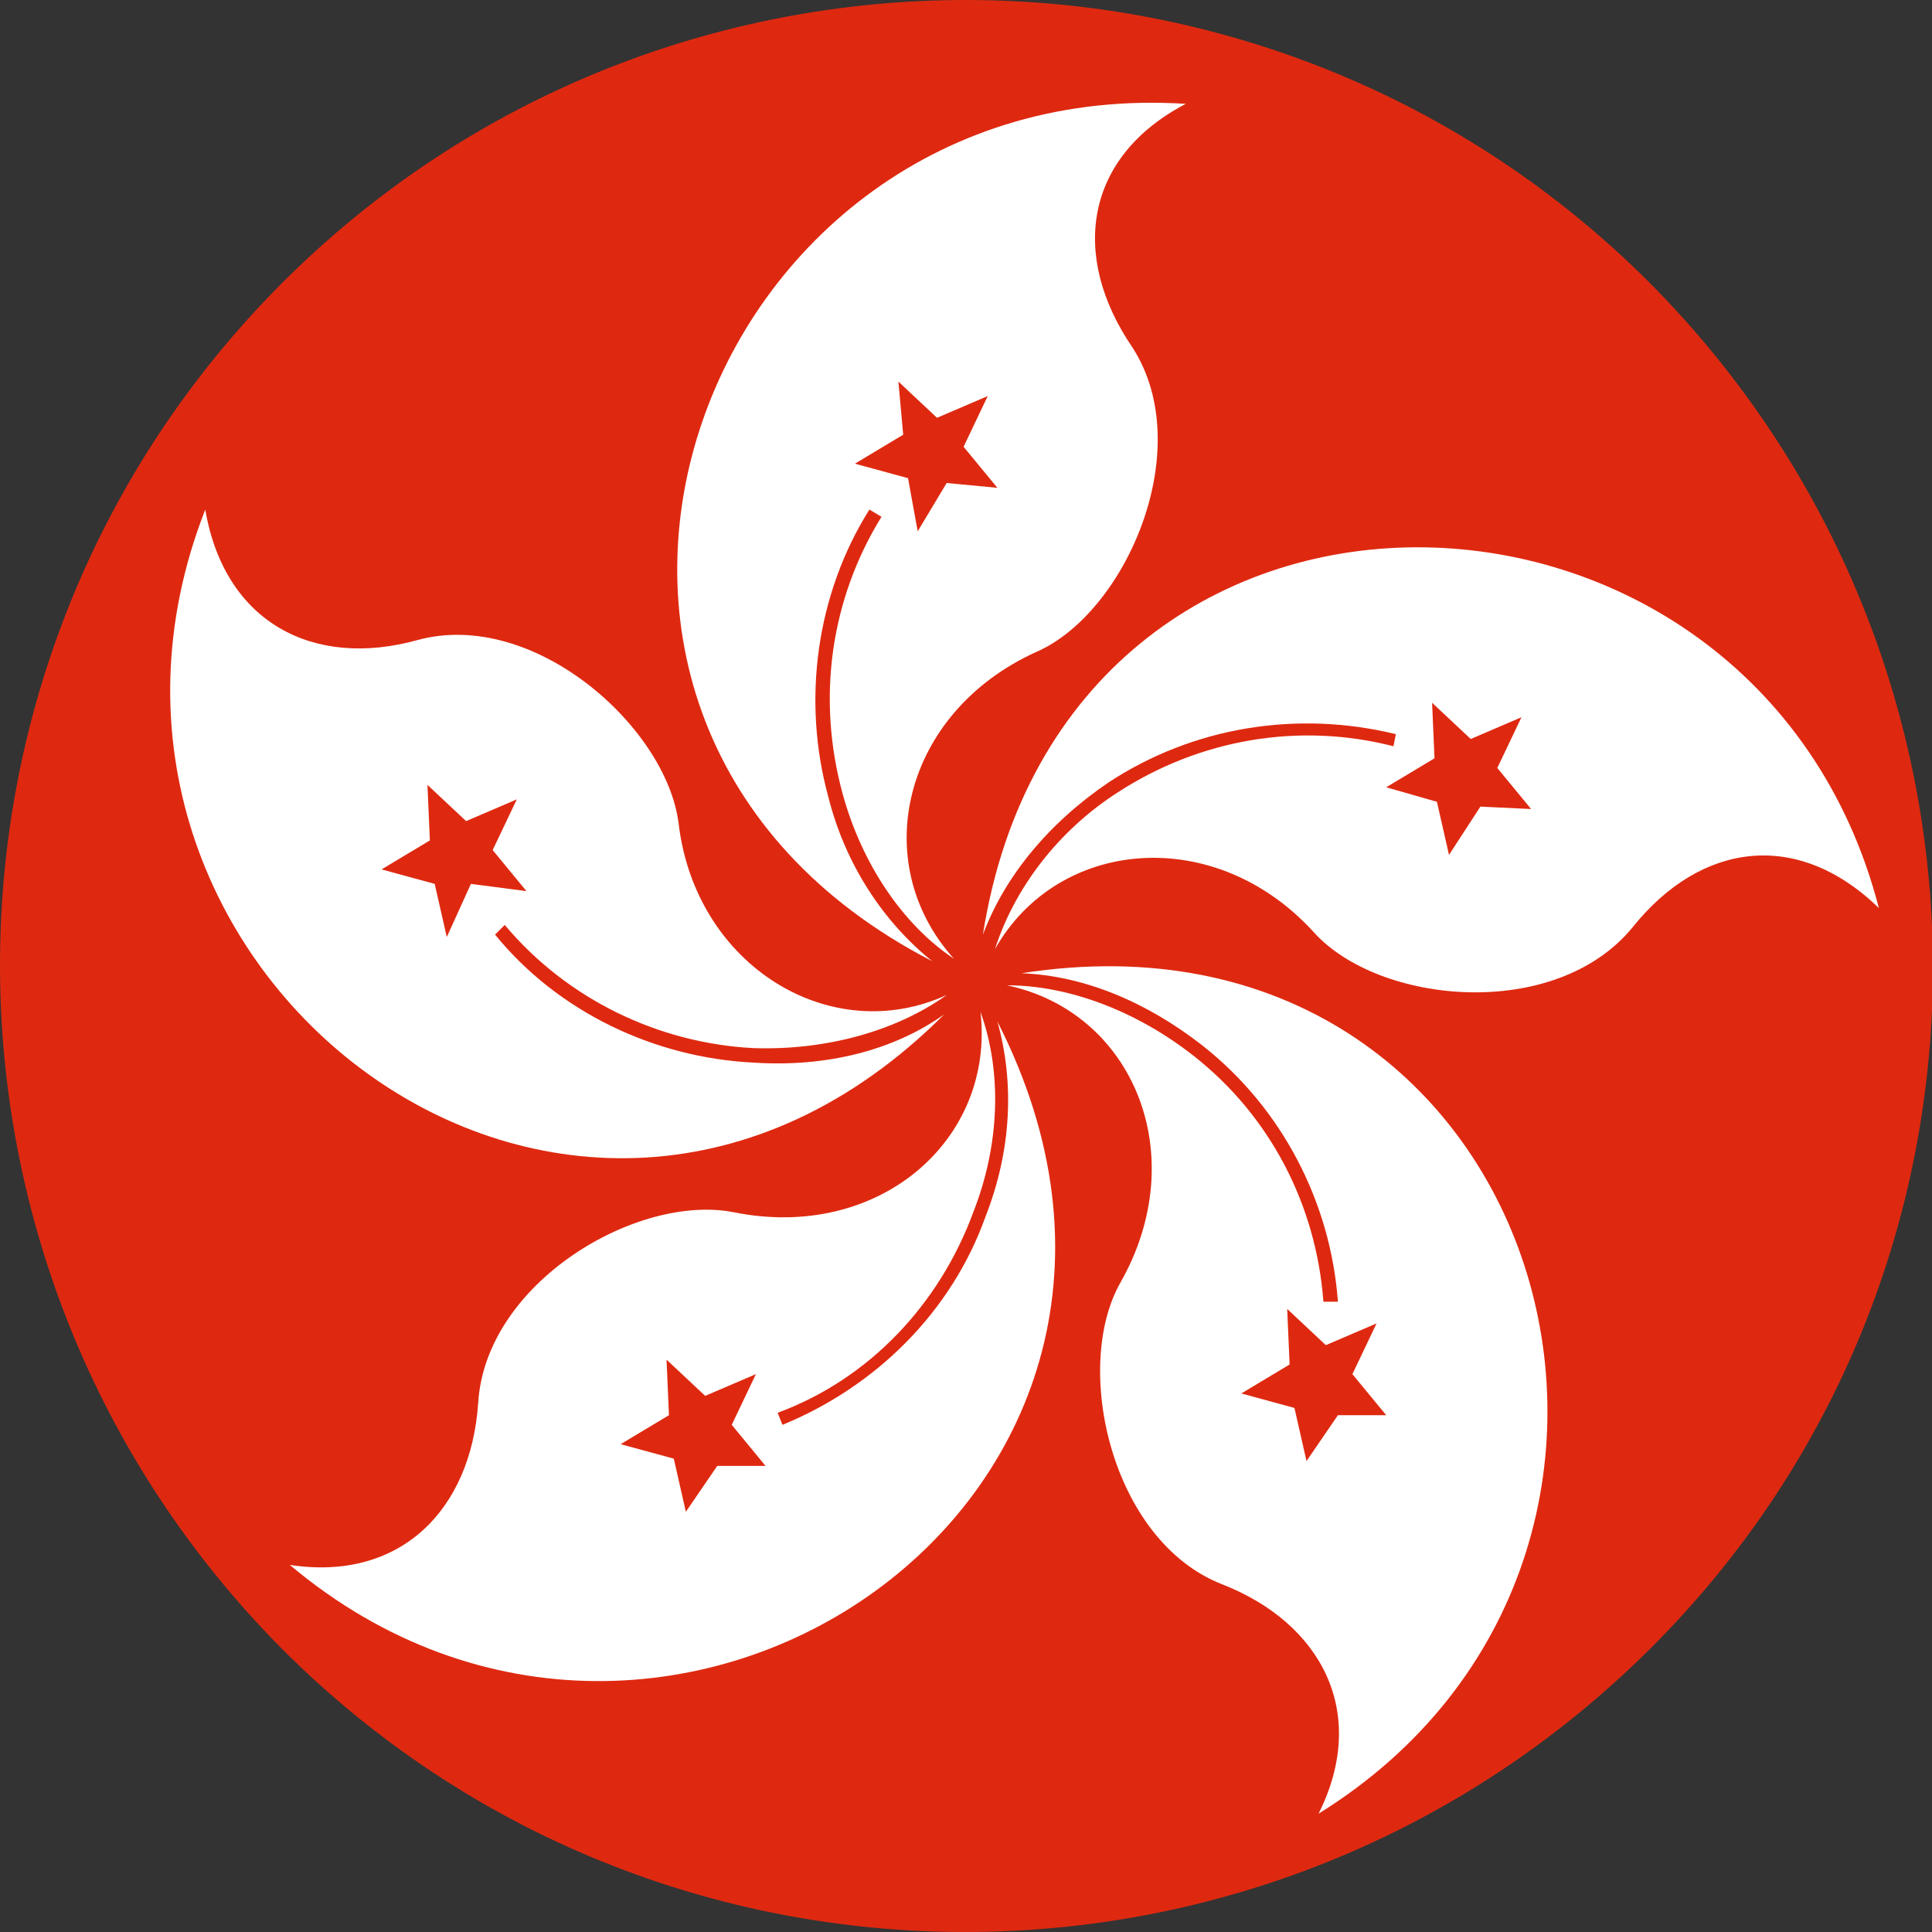 <?xml version="1.0" encoding="utf-8"?>
<!-- Generator: Adobe Illustrator 24.1.0, SVG Export Plug-In . SVG Version: 6.00 Build 0)  -->
<svg version="1.1" id="Layer_1" xmlns="http://www.w3.org/2000/svg" xmlns:xlink="http://www.w3.org/1999/xlink" x="0px" y="0px"
	 viewBox="0 0 80 80" style="enable-background:new 0 0 80 80;" xml:space="preserve">
<rect x="0" y="0" width="80" height="80" fill="#333333" stroke="none"/>
<style type="text/css">
	.st0{fill:#DE2910;}
	.st1{fill:#FFFFFF;}
</style>
<path class="st0" d="M68.3,11.7c-15.6-15.6-41-15.6-56.6,0s-15.6,40.9,0,56.6c15.6,15.6,40.9,15.6,56.6,0S83.9,27.4,68.3,11.7z"/>
<g>
	<path class="st1" d="M49.1,4.3C28.8,3,19.2,29.8,38.6,39.8c-2-1.6-3.6-4-4.3-6.8c-1.1-4-0.5-8.4,1.7-11.9l0.5,0.3
		c-2.1,3.4-2.7,7.5-1.6,11.5c0.8,2.9,2.5,5.4,4.6,6.8c-3.6-4-2.1-10.2,3.4-12.7c3.7-1.6,6.7-8.4,4-12.6C44.3,10.6,44.9,6.5,49.1,4.3
		z M39.2,20L38,22l-0.4-2.2l-2.2-0.6l2-1.2l-0.2-2.2l1.6,1.5l2.1-0.9l-1,2.1l1.4,1.7L39.2,20z"/>
	<path class="st1" d="M40.7,38.7c0.9-2.4,2.7-4.6,5.2-6.3c3.5-2.3,7.8-3,11.9-2l-0.1,0.5c-3.9-1-8-0.3-11.4,1.9
		c-2.5,1.6-4.3,4-5.1,6.5c2.6-4.6,9.1-5.2,13.2-0.7c2.7,3,10,3.7,13.2-0.2c2.8-3.5,6.8-4.1,10.2-0.8C72.7,17.9,44.1,17.1,40.7,38.7z
		 M61.3,33.4l-1.3,2l-0.5-2.2l-2.1-0.6l2-1.2l-0.1-2.3l1.6,1.5l2.1-0.9l-1,2.1l1.4,1.7L61.3,33.4z"/>
	<path class="st1" d="M42.3,40.3c2.6,0.1,5.2,1.2,7.5,3c3.3,2.6,5.3,6.5,5.6,10.6h-0.6c-0.3-4-2.2-7.7-5.4-10.2
		c-2.3-1.8-5.1-2.9-7.7-2.9c5.2,1.1,7.7,7,4.7,12.3c-2,3.5-0.4,10.7,4.2,12.5c4.1,1.6,6.1,5.3,4,9.5C72,64.3,64,36.9,42.3,40.3z
		 M55.4,58.6l-1.3,1.9l-0.5-2.2l-2.2-0.6l2-1.2l-0.1-2.3l1.6,1.5l2.1-0.9l-1,2.1l1.4,1.7H55.4z"/>
	<path class="st1" d="M41.3,42.3c0.7,2.5,0.6,5.3-0.5,8.1c-1.4,3.9-4.5,7-8.4,8.6l-0.2-0.5c3.8-1.4,6.7-4.5,8.1-8.3
		c1.1-2.8,1.2-5.8,0.3-8.3c0.6,5.3-4.2,9.5-10.2,8.3c-4-0.8-10.3,2.9-10.6,7.9c-0.3,4.4-3.2,7.4-7.8,6.7
		C27.7,78,51.3,61.9,41.3,42.3z M29.7,60.7l-1.3,1.9l-0.5-2.2l-2.2-0.6l2-1.2l-0.1-2.3l1.6,1.5l2.1-0.9l-1,2.1l1.4,1.7H29.7z"/>
	<path class="st1" d="M31.2,44c-4.1-0.2-8.1-2.1-10.7-5.3l0.4-0.4c2.6,3.1,6.4,4.9,10.3,5.1c3,0.1,5.9-0.7,8-2.2
		c-4.8,2.2-10.4-1.2-11.1-7.1c-0.5-4-6-8.9-10.8-7.6c-4.3,1.2-8-0.7-8.8-5.4C1.1,40,23.6,57.5,39.1,42C37,43.5,34.2,44.2,31.2,44z
		 M18.5,38.8L18,36.6L15.8,36l2-1.2l-0.1-2.3l1.6,1.5l2.1-0.9l-1,2.1l1.4,1.7l-2.3-0.3L18.5,38.8z"/>
</g>
</svg>
